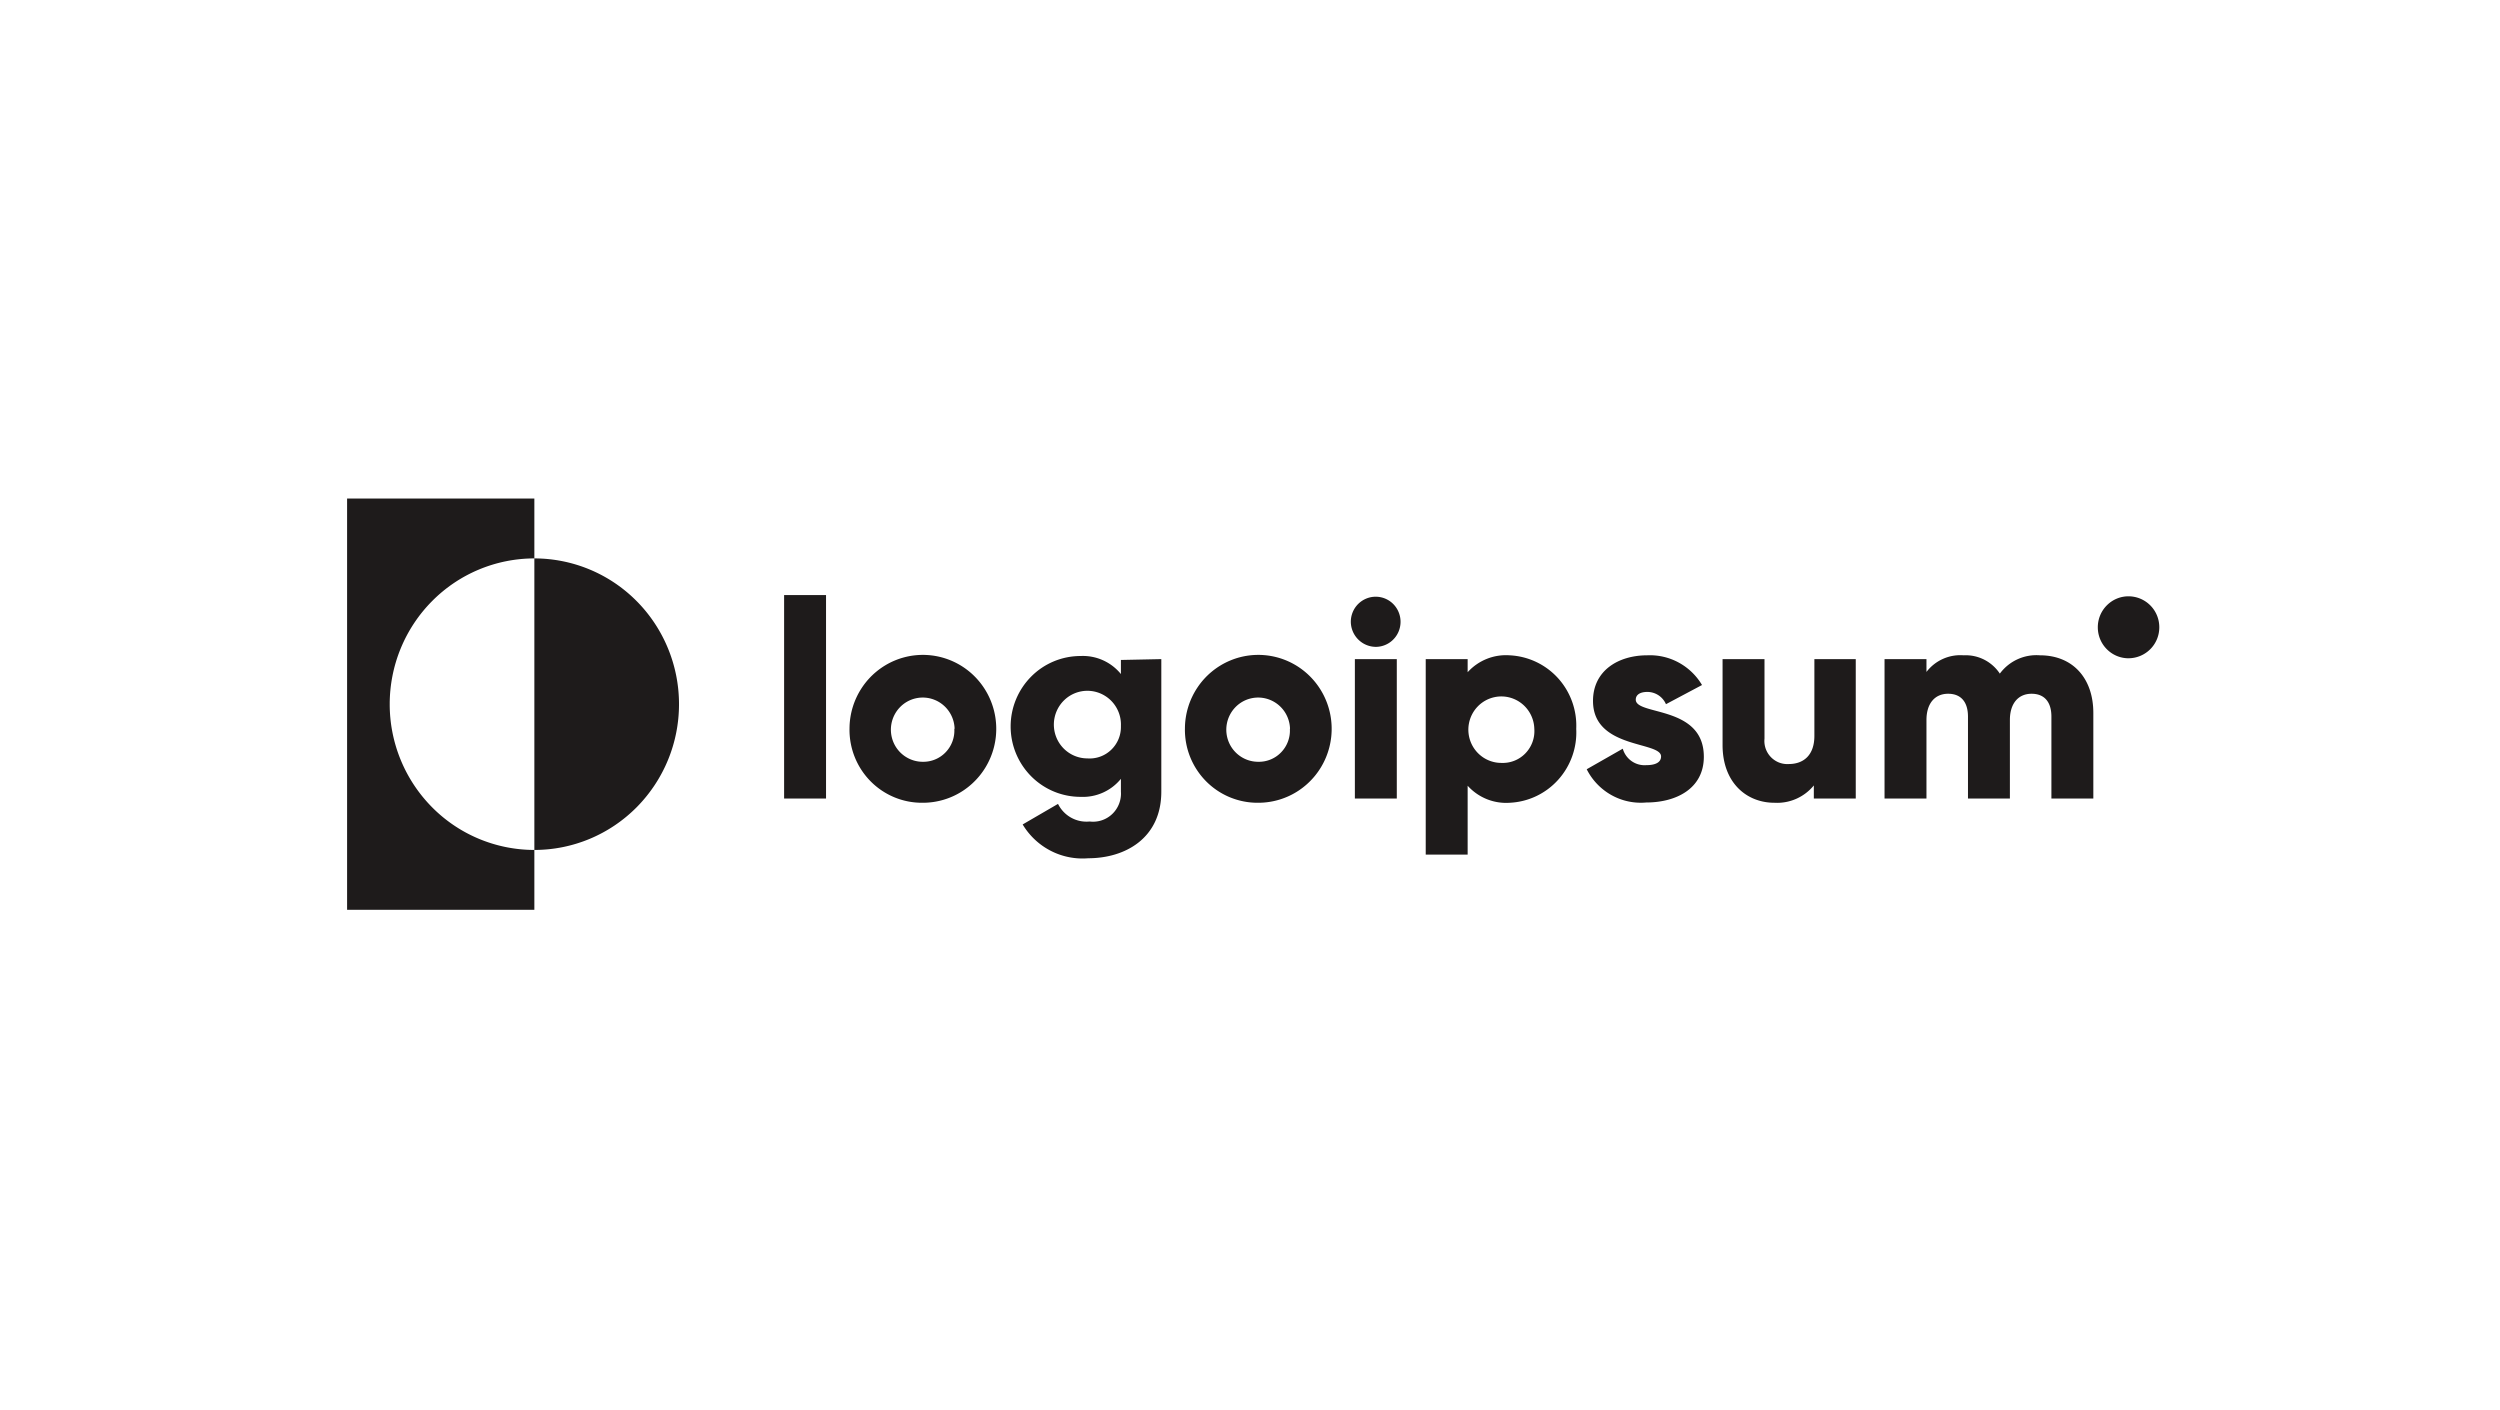 <svg width="227" height="128" fill="none" xmlns="http://www.w3.org/2000/svg"><path d="M71.197 54.03h3.807v18.478h-3.807V54.029zm5.939 12.147a6.75 6.75 0 011.125-3.733 6.673 6.673 0 012.996-2.473 6.614 6.614 0 013.855-.375 6.646 6.646 0 013.41 1.848 6.73 6.73 0 011.814 3.447 6.762 6.762 0 01-.394 3.882 6.701 6.701 0 01-2.47 3.005 6.625 6.625 0 01-3.712 1.113 6.528 6.528 0 01-2.552-.498 6.57 6.57 0 01-2.161-1.455 6.63 6.63 0 01-1.432-2.186 6.67 6.67 0 01-.48-2.575zm9.542 0a2.931 2.931 0 00-.524-1.598 2.897 2.897 0 00-1.313-1.04 2.873 2.873 0 00-3.127.68 2.936 2.936 0 00-.594 3.168c.221.528.592.98 1.066 1.296.474.317 1.03.487 1.599.487a2.8 2.8 0 002.081-.866 2.842 2.842 0 00.787-2.127h.025zm18.769-6.33v12.034c0 4.245-3.3 6.049-6.637 6.049a6.303 6.303 0 01-3.41-.681 6.364 6.364 0 01-2.542-2.389l3.21-1.867c.261.529.675.965 1.187 1.25a2.862 2.862 0 001.682.349 2.52 2.52 0 002.055-.68 2.564 2.564 0 00.787-2.031v-1.164a4.452 4.452 0 01-3.667 1.637 6.32 6.32 0 01-4.487-1.873 6.42 6.42 0 01-1.858-4.521 6.42 6.42 0 011.859-4.521 6.32 6.32 0 014.486-1.873 4.452 4.452 0 013.667 1.637v-1.279l3.668-.077zm-3.668 6.075a3.08 3.08 0 00-.45-1.739 3.052 3.052 0 00-1.34-1.186 3.025 3.025 0 00-3.36.58 3.091 3.091 0 00-.72 3.359 3.064 3.064 0 001.12 1.4 3.028 3.028 0 001.705.527 2.822 2.822 0 002.171-.79 2.87 2.87 0 00.874-2.151zm5.812.255c0-1.328.391-2.626 1.124-3.73a6.671 6.671 0 012.992-2.473 6.614 6.614 0 013.851-.38c1.292.26 2.479.9 3.41 1.84a6.728 6.728 0 011.821 3.442 6.76 6.76 0 01-.385 3.88 6.702 6.702 0 01-2.459 3.01 6.625 6.625 0 01-3.705 1.125 6.576 6.576 0 01-4.725-1.948 6.656 6.656 0 01-1.924-4.766zm9.543 0a2.935 2.935 0 00-.525-1.6 2.904 2.904 0 00-1.316-1.039 2.873 2.873 0 00-3.128.686 2.938 2.938 0 00-.586 3.172 2.91 2.91 0 001.072 1.294 2.875 2.875 0 001.602.48 2.795 2.795 0 002.081-.866 2.84 2.84 0 00.787-2.127h.013zm5.52-9.718c0-.45.132-.89.38-1.265a2.266 2.266 0 011.014-.838 2.242 2.242 0 012.462.493 2.294 2.294 0 01.489 2.48 2.27 2.27 0 01-.832 1.023c-.371.25-.808.383-1.254.383a2.275 2.275 0 01-1.59-.674c-.423-.425-.663-1-.669-1.602zm.368 3.389h3.807v12.66h-3.807v-12.66zm20.1 6.33a6.423 6.423 0 01-1.64 4.626 6.312 6.312 0 01-4.413 2.088 4.69 4.69 0 01-2.079-.335 4.73 4.73 0 01-1.728-1.213v6.253h-3.806v-17.75h3.806v1.19a4.712 4.712 0 011.729-1.207 4.677 4.677 0 012.078-.328 6.345 6.345 0 014.399 2.074 6.428 6.428 0 011.654 4.601zm-3.806 0a3.031 3.031 0 00-.543-1.657 2.995 2.995 0 00-1.361-1.077 2.972 2.972 0 00-1.725-.139 2.988 2.988 0 00-1.514.847 3.037 3.037 0 00-.607 3.283 3.01 3.01 0 001.108 1.34c.493.327 1.07.5 1.659.497a2.851 2.851 0 002.179-.874 2.898 2.898 0 00.804-2.22zm15.392 2.532c0 2.915-2.538 4.156-5.228 4.156a5.474 5.474 0 01-3.163-.673 5.534 5.534 0 01-2.243-2.345l3.274-1.867c.13.456.411.853.797 1.126.386.272.852.403 1.322.37.901 0 1.358-.282 1.358-.793 0-1.394-6.18-.652-6.18-5.039 0-2.762 2.31-4.143 4.924-4.143a5.474 5.474 0 012.857.658 5.529 5.529 0 012.117 2.04l-3.274 1.74a1.845 1.845 0 00-1.687-1.113c-.66 0-1.054.256-1.054.703 0 1.458 6.18.5 6.18 5.18zm13.794-8.862v12.66h-3.807v-1.19a4.33 4.33 0 01-1.603 1.217 4.297 4.297 0 01-1.975.356c-2.538 0-4.708-1.828-4.708-5.243v-7.8h3.807v7.225a2.103 2.103 0 001.313 2.162c.28.11.581.158.882.14 1.37 0 2.335-.819 2.335-2.558v-6.97h3.756zm21.572 4.885v7.775h-3.807v-7.443c0-1.279-.596-2.072-1.802-2.072-1.205 0-1.967.883-1.967 2.379v7.136h-3.806v-7.443c0-1.279-.597-2.072-1.802-2.072-1.206 0-1.967.883-1.967 2.379v7.136h-3.807v-12.66h3.807v1.163a3.889 3.889 0 011.498-1.184 3.856 3.856 0 011.877-.325 3.697 3.697 0 011.862.393 3.73 3.73 0 011.425 1.27 4.139 4.139 0 011.608-1.304 4.11 4.11 0 012.034-.359c2.969 0 4.847 2.072 4.847 5.23zM48.52 50.704V45.27H31.516v37.34H48.52v-5.435a13.083 13.083 0 01-9.287-3.876 13.287 13.287 0 01-3.847-9.36c0-3.51 1.384-6.876 3.847-9.358a13.083 13.083 0 019.287-3.877zm0 0v26.471c3.484 0 6.824-1.394 9.287-3.876a13.287 13.287 0 003.847-9.36c0-3.51-1.384-6.876-3.847-9.358a13.083 13.083 0 00-9.287-3.877zm144.752 9.066a2.803 2.803 0 002.792-2.813 2.803 2.803 0 00-2.792-2.813c-1.541 0-2.791 1.26-2.791 2.813 0 1.554 1.25 2.814 2.791 2.814z" fill="#1E1B1B"/></svg>